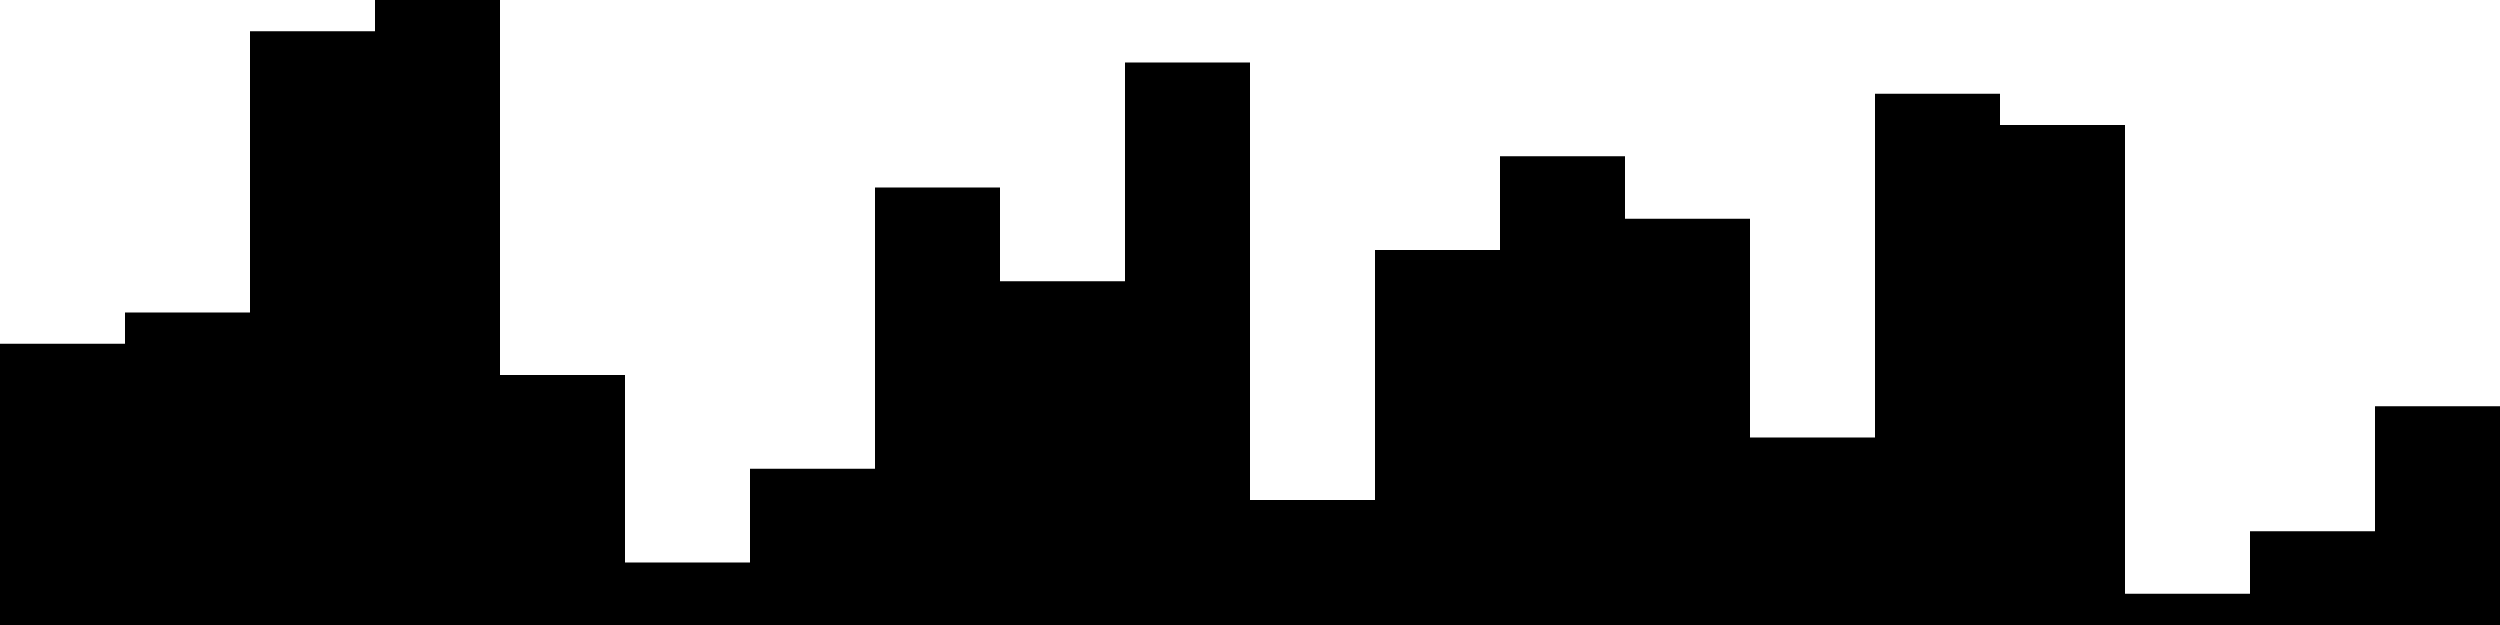 
<svg xmlns="http://www.w3.org/2000/svg" width="800" height="200">
<style>
rect {
    fill: black;
}
@media (prefers-color-scheme: dark) {
    rect {
        fill: white;
    }
}
</style>
<rect width="40" height="90" x="0" y="110" />
<rect width="40" height="100" x="40" y="100" />
<rect width="40" height="190" x="80" y="10" />
<rect width="40" height="200" x="120" y="0" />
<rect width="40" height="80" x="160" y="120" />
<rect width="40" height="20" x="200" y="180" />
<rect width="40" height="50" x="240" y="150" />
<rect width="40" height="140" x="280" y="60" />
<rect width="40" height="110" x="320" y="90" />
<rect width="40" height="180" x="360" y="20" />
<rect width="40" height="40" x="400" y="160" />
<rect width="40" height="120" x="440" y="80" />
<rect width="40" height="150" x="480" y="50" />
<rect width="40" height="130" x="520" y="70" />
<rect width="40" height="60" x="560" y="140" />
<rect width="40" height="170" x="600" y="30" />
<rect width="40" height="160" x="640" y="40" />
<rect width="40" height="10" x="680" y="190" />
<rect width="40" height="30" x="720" y="170" />
<rect width="40" height="70" x="760" y="130" />
</svg>
